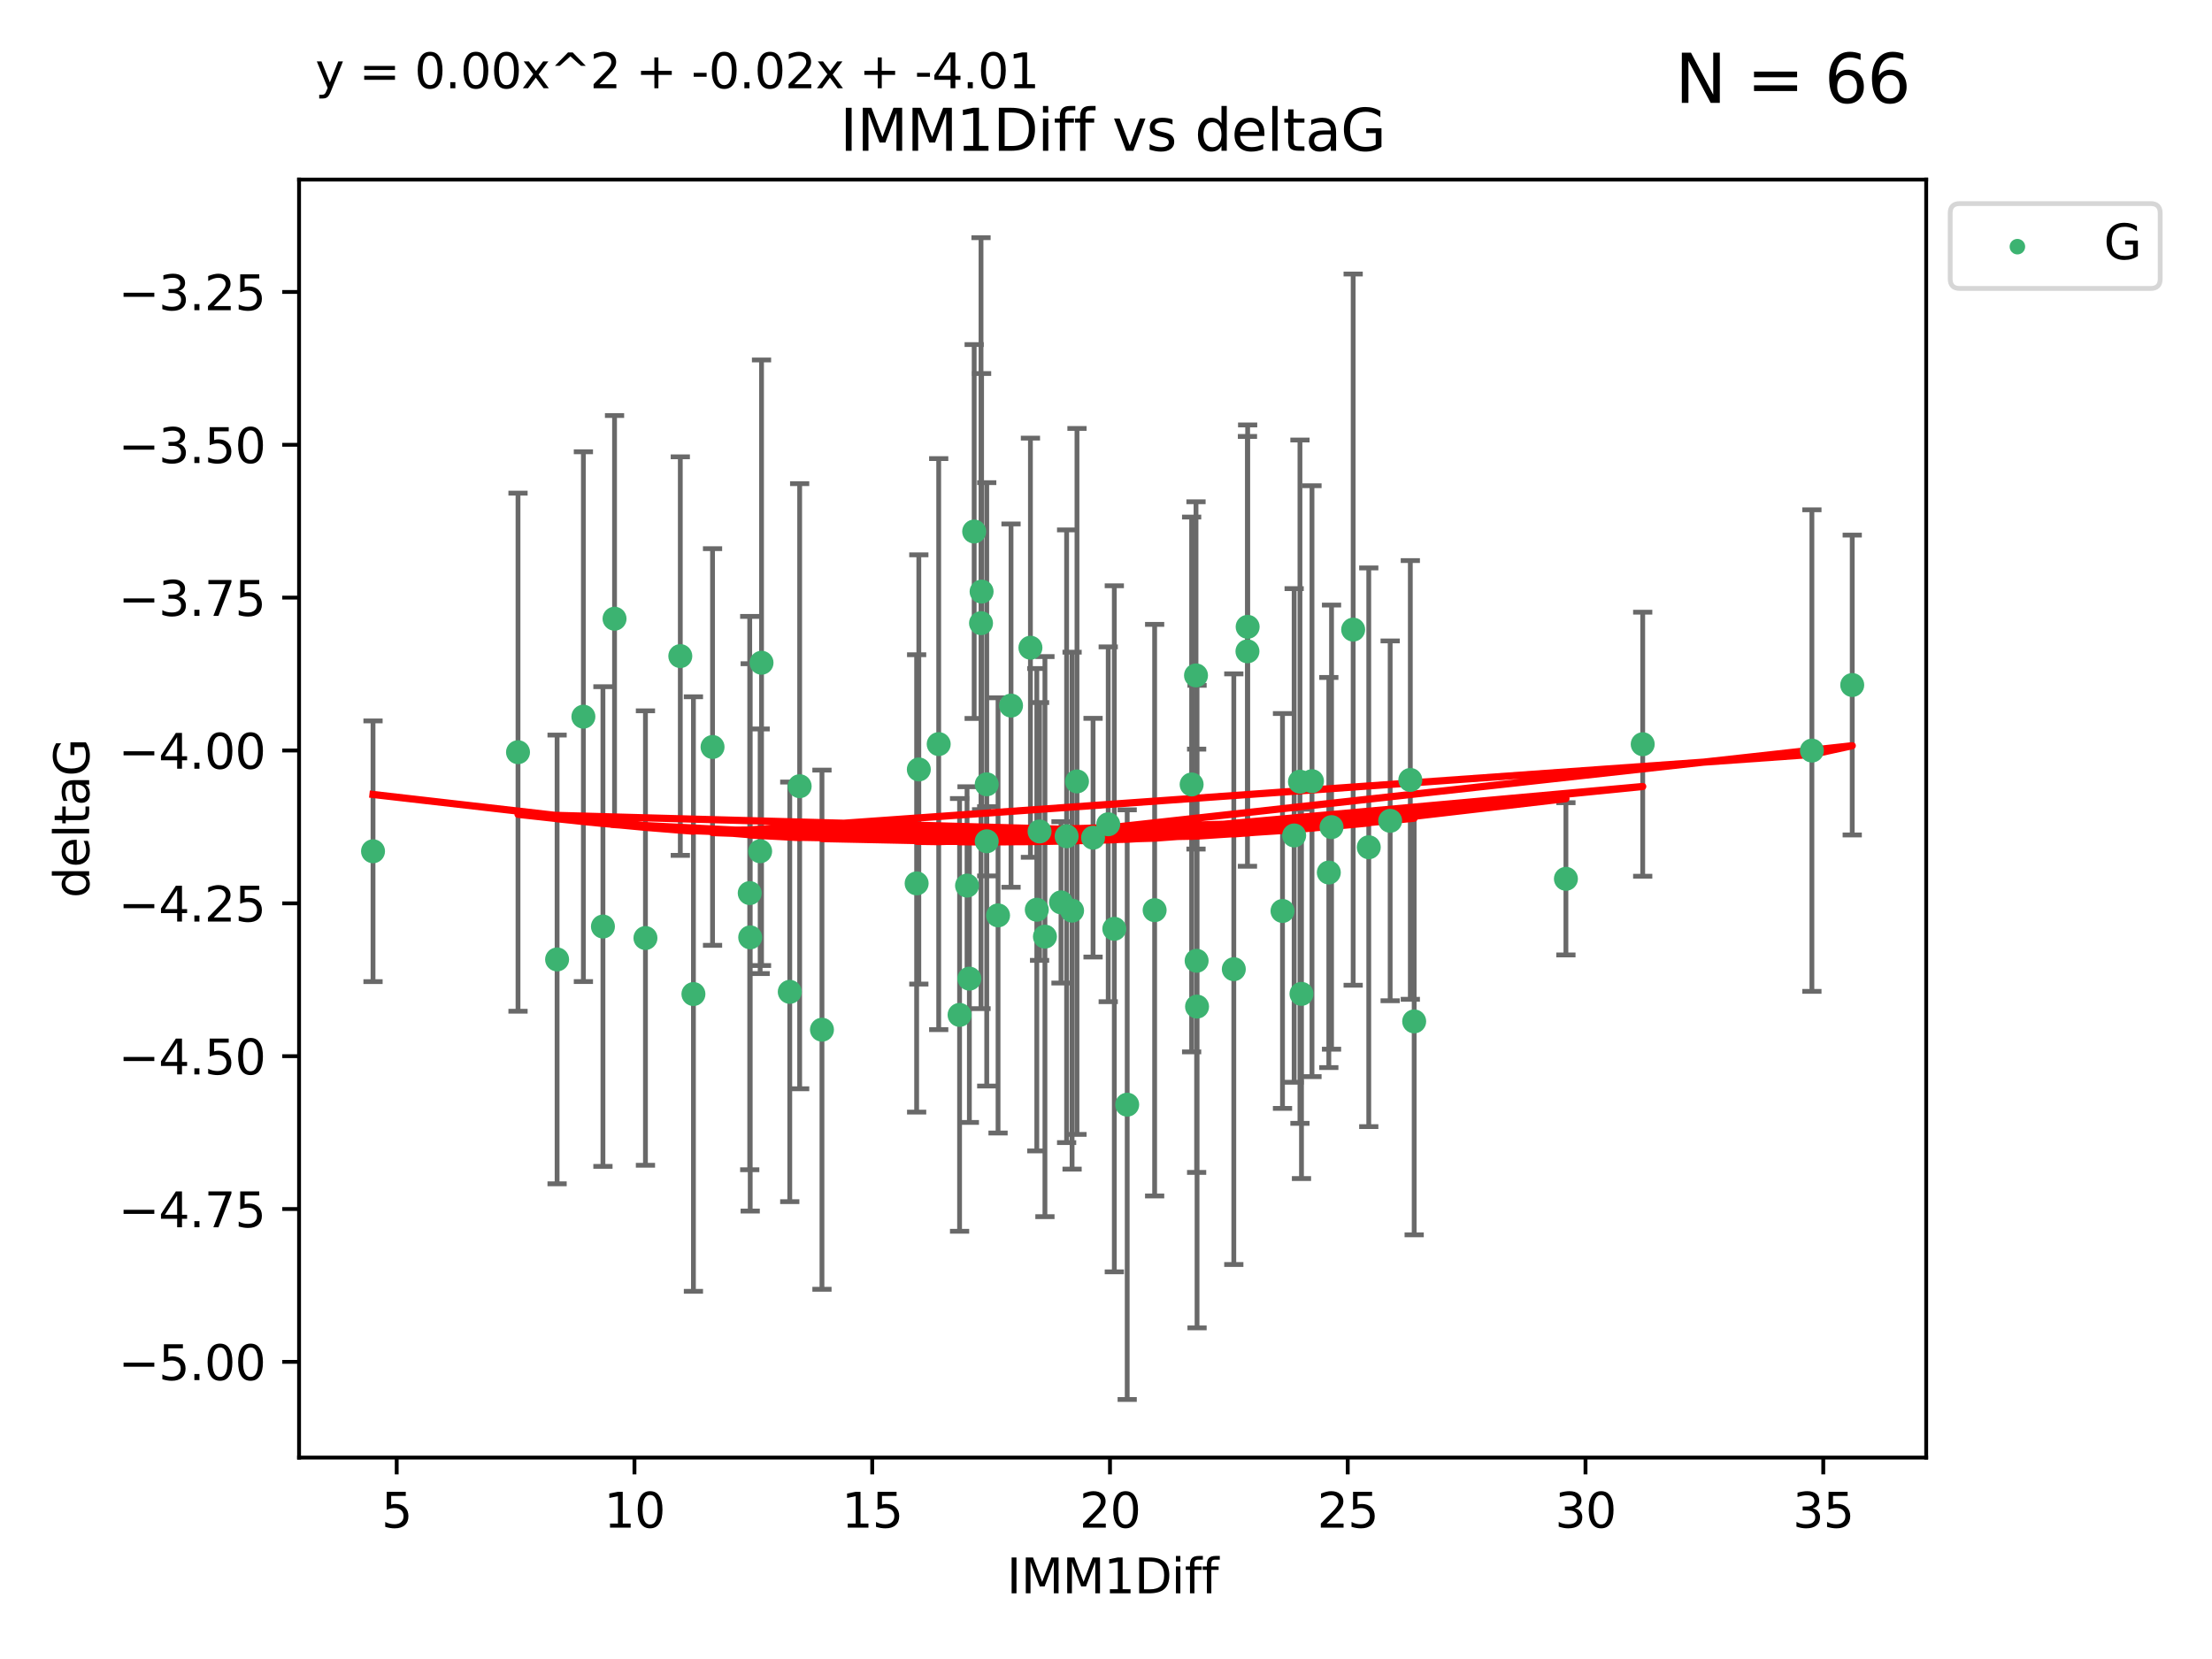 <?xml version="1.0" encoding="utf-8" standalone="no"?>
<!DOCTYPE svg PUBLIC "-//W3C//DTD SVG 1.1//EN"
  "http://www.w3.org/Graphics/SVG/1.1/DTD/svg11.dtd">
<svg xmlns:xlink="http://www.w3.org/1999/xlink" width="460.8pt" height="345.6pt" viewBox="0 0 460.8 345.6" xmlns="http://www.w3.org/2000/svg" version="1.1">
 <defs>
  <style type="text/css">*{stroke-linejoin: round; stroke-linecap: butt}</style>
 </defs>
 <g id="figure_1">
  <g id="patch_1">
   <path d="M 0 345.6 
L 460.8 345.6 
L 460.8 0 
L 0 0 
z
" style="fill: #ffffff"/>
  </g>
  <g id="axes_1">
   <g id="patch_2">
    <path d="M 62.3 303.64 
L 401.26 303.64 
L 401.26 37.411 
L 62.3 37.411 
z
" style="fill: #ffffff"/>
   </g>
   <g id="PathCollection_1">
    <defs>
     <path id="m38cc22820f" d="M 0 1.118 
C 0.297 1.118 0.581 1 0.791 0.791 
C 1 0.581 1.118 0.297 1.118 0 
C 1.118 -0.297 1 -0.581 0.791 -0.791 
C 0.581 -1 0.297 -1.118 0 -1.118 
C -0.297 -1.118 -0.581 -1 -0.791 -0.791 
C -1 -0.581 -1.118 -0.297 -1.118 0 
C -1.118 0.297 -1 0.581 -0.791 0.791 
C -0.581 1 -0.297 1.118 0 1.118 
z
" style="stroke: #3cb371"/>
    </defs>
    <g clip-path="url(#p4d678edee6)">
     <use xlink:href="#m38cc22820f" x="77.707" y="177.334" style="fill: #3cb371; stroke: #3cb371"/>
     <use xlink:href="#m38cc22820f" x="144.454" y="207.077" style="fill: #3cb371; stroke: #3cb371"/>
     <use xlink:href="#m38cc22820f" x="134.459" y="195.407" style="fill: #3cb371; stroke: #3cb371"/>
     <use xlink:href="#m38cc22820f" x="121.531" y="149.296" style="fill: #3cb371; stroke: #3cb371"/>
     <use xlink:href="#m38cc22820f" x="107.911" y="156.695" style="fill: #3cb371; stroke: #3cb371"/>
     <use xlink:href="#m38cc22820f" x="257.025" y="201.897" style="fill: #3cb371; stroke: #3cb371"/>
     <use xlink:href="#m38cc22820f" x="277.382" y="172.307" style="fill: #3cb371; stroke: #3cb371"/>
     <use xlink:href="#m38cc22820f" x="232.132" y="193.488" style="fill: #3cb371; stroke: #3cb371"/>
     <use xlink:href="#m38cc22820f" x="221.027" y="187.979" style="fill: #3cb371; stroke: #3cb371"/>
     <use xlink:href="#m38cc22820f" x="158.352" y="177.334" style="fill: #3cb371; stroke: #3cb371"/>
     <use xlink:href="#m38cc22820f" x="116.053" y="199.867" style="fill: #3cb371; stroke: #3cb371"/>
     <use xlink:href="#m38cc22820f" x="125.603" y="193.014" style="fill: #3cb371; stroke: #3cb371"/>
     <use xlink:href="#m38cc22820f" x="201.938" y="203.867" style="fill: #3cb371; stroke: #3cb371"/>
     <use xlink:href="#m38cc22820f" x="293.796" y="162.475" style="fill: #3cb371; stroke: #3cb371"/>
     <use xlink:href="#m38cc22820f" x="164.523" y="206.62" style="fill: #3cb371; stroke: #3cb371"/>
     <use xlink:href="#m38cc22820f" x="215.985" y="189.514" style="fill: #3cb371; stroke: #3cb371"/>
     <use xlink:href="#m38cc22820f" x="199.898" y="211.421" style="fill: #3cb371; stroke: #3cb371"/>
     <use xlink:href="#m38cc22820f" x="281.889" y="131.159" style="fill: #3cb371; stroke: #3cb371"/>
     <use xlink:href="#m38cc22820f" x="249.15" y="140.7" style="fill: #3cb371; stroke: #3cb371"/>
     <use xlink:href="#m38cc22820f" x="191.408" y="160.291" style="fill: #3cb371; stroke: #3cb371"/>
     <use xlink:href="#m38cc22820f" x="270.805" y="162.838" style="fill: #3cb371; stroke: #3cb371"/>
     <use xlink:href="#m38cc22820f" x="195.549" y="155.008" style="fill: #3cb371; stroke: #3cb371"/>
     <use xlink:href="#m38cc22820f" x="190.952" y="184.029" style="fill: #3cb371; stroke: #3cb371"/>
     <use xlink:href="#m38cc22820f" x="216.559" y="173.207" style="fill: #3cb371; stroke: #3cb371"/>
     <use xlink:href="#m38cc22820f" x="240.532" y="189.605" style="fill: #3cb371; stroke: #3cb371"/>
     <use xlink:href="#m38cc22820f" x="289.596" y="170.996" style="fill: #3cb371; stroke: #3cb371"/>
     <use xlink:href="#m38cc22820f" x="222.196" y="174.206" style="fill: #3cb371; stroke: #3cb371"/>
     <use xlink:href="#m38cc22820f" x="285.139" y="176.501" style="fill: #3cb371; stroke: #3cb371"/>
     <use xlink:href="#m38cc22820f" x="276.818" y="181.763" style="fill: #3cb371; stroke: #3cb371"/>
     <use xlink:href="#m38cc22820f" x="249.279" y="200.148" style="fill: #3cb371; stroke: #3cb371"/>
     <use xlink:href="#m38cc22820f" x="249.368" y="209.692" style="fill: #3cb371; stroke: #3cb371"/>
     <use xlink:href="#m38cc22820f" x="267.169" y="189.772" style="fill: #3cb371; stroke: #3cb371"/>
     <use xlink:href="#m38cc22820f" x="223.335" y="189.704" style="fill: #3cb371; stroke: #3cb371"/>
     <use xlink:href="#m38cc22820f" x="156.282" y="195.273" style="fill: #3cb371; stroke: #3cb371"/>
     <use xlink:href="#m38cc22820f" x="205.554" y="163.39" style="fill: #3cb371; stroke: #3cb371"/>
     <use xlink:href="#m38cc22820f" x="201.453" y="184.488" style="fill: #3cb371; stroke: #3cb371"/>
     <use xlink:href="#m38cc22820f" x="227.704" y="174.506" style="fill: #3cb371; stroke: #3cb371"/>
     <use xlink:href="#m38cc22820f" x="217.679" y="195.114" style="fill: #3cb371; stroke: #3cb371"/>
     <use xlink:href="#m38cc22820f" x="207.912" y="190.692" style="fill: #3cb371; stroke: #3cb371"/>
     <use xlink:href="#m38cc22820f" x="234.816" y="230.122" style="fill: #3cb371; stroke: #3cb371"/>
     <use xlink:href="#m38cc22820f" x="273.311" y="162.733" style="fill: #3cb371; stroke: #3cb371"/>
     <use xlink:href="#m38cc22820f" x="326.209" y="183.074" style="fill: #3cb371; stroke: #3cb371"/>
     <use xlink:href="#m38cc22820f" x="248.239" y="163.418" style="fill: #3cb371; stroke: #3cb371"/>
     <use xlink:href="#m38cc22820f" x="294.599" y="212.774" style="fill: #3cb371; stroke: #3cb371"/>
     <use xlink:href="#m38cc22820f" x="271.122" y="207.041" style="fill: #3cb371; stroke: #3cb371"/>
     <use xlink:href="#m38cc22820f" x="141.72" y="136.676" style="fill: #3cb371; stroke: #3cb371"/>
     <use xlink:href="#m38cc22820f" x="205.554" y="175.257" style="fill: #3cb371; stroke: #3cb371"/>
     <use xlink:href="#m38cc22820f" x="210.616" y="146.986" style="fill: #3cb371; stroke: #3cb371"/>
     <use xlink:href="#m38cc22820f" x="269.596" y="174.041" style="fill: #3cb371; stroke: #3cb371"/>
     <use xlink:href="#m38cc22820f" x="171.23" y="214.503" style="fill: #3cb371; stroke: #3cb371"/>
     <use xlink:href="#m38cc22820f" x="204.484" y="123.236" style="fill: #3cb371; stroke: #3cb371"/>
     <use xlink:href="#m38cc22820f" x="385.853" y="142.702" style="fill: #3cb371; stroke: #3cb371"/>
     <use xlink:href="#m38cc22820f" x="377.452" y="156.36" style="fill: #3cb371; stroke: #3cb371"/>
     <use xlink:href="#m38cc22820f" x="148.436" y="155.613" style="fill: #3cb371; stroke: #3cb371"/>
     <use xlink:href="#m38cc22820f" x="202.939" y="110.724" style="fill: #3cb371; stroke: #3cb371"/>
     <use xlink:href="#m38cc22820f" x="230.864" y="171.713" style="fill: #3cb371; stroke: #3cb371"/>
     <use xlink:href="#m38cc22820f" x="342.207" y="155.033" style="fill: #3cb371; stroke: #3cb371"/>
     <use xlink:href="#m38cc22820f" x="214.658" y="134.929" style="fill: #3cb371; stroke: #3cb371"/>
     <use xlink:href="#m38cc22820f" x="204.365" y="129.815" style="fill: #3cb371; stroke: #3cb371"/>
     <use xlink:href="#m38cc22820f" x="259.868" y="135.686" style="fill: #3cb371; stroke: #3cb371"/>
     <use xlink:href="#m38cc22820f" x="224.355" y="162.783" style="fill: #3cb371; stroke: #3cb371"/>
     <use xlink:href="#m38cc22820f" x="259.908" y="130.581" style="fill: #3cb371; stroke: #3cb371"/>
     <use xlink:href="#m38cc22820f" x="158.639" y="138.06" style="fill: #3cb371; stroke: #3cb371"/>
     <use xlink:href="#m38cc22820f" x="156.182" y="186.045" style="fill: #3cb371; stroke: #3cb371"/>
     <use xlink:href="#m38cc22820f" x="166.584" y="163.781" style="fill: #3cb371; stroke: #3cb371"/>
     <use xlink:href="#m38cc22820f" x="128.02" y="128.89" style="fill: #3cb371; stroke: #3cb371"/>
    </g>
   </g>
   <g id="matplotlib.axis_1">
    <g id="xtick_1">
     <g id="line2d_1">
      <defs>
       <path id="med105ae1e2" d="M 0 0 
L 0 3.5 
" style="stroke: #000000; stroke-width: 0.8"/>
      </defs>
      <g>
       <use xlink:href="#med105ae1e2" x="82.64" y="303.64" style="stroke: #000000; stroke-width: 0.8"/>
      </g>
     </g>
     <g id="text_1">
      <!-- 5 -->
      <g transform="translate(79.459 318.238)scale(0.1 -0.1)">
       <defs>
        <path id="DejaVuSans-35" d="M 691 4666 
L 3169 4666 
L 3169 4134 
L 1269 4134 
L 1269 2991 
Q 1406 3038 1543 3061 
Q 1681 3084 1819 3084 
Q 2600 3084 3056 2656 
Q 3513 2228 3513 1497 
Q 3513 744 3044 326 
Q 2575 -91 1722 -91 
Q 1428 -91 1123 -41 
Q 819 9 494 109 
L 494 744 
Q 775 591 1075 516 
Q 1375 441 1709 441 
Q 2250 441 2565 725 
Q 2881 1009 2881 1497 
Q 2881 1984 2565 2268 
Q 2250 2553 1709 2553 
Q 1456 2553 1204 2497 
Q 953 2441 691 2322 
L 691 4666 
z
" transform="scale(0.016)"/>
       </defs>
       <use xlink:href="#DejaVuSans-35"/>
      </g>
     </g>
    </g>
    <g id="xtick_2">
     <g id="line2d_2">
      <g>
       <use xlink:href="#med105ae1e2" x="132.17" y="303.64" style="stroke: #000000; stroke-width: 0.8"/>
      </g>
     </g>
     <g id="text_2">
      <!-- 10 -->
      <g transform="translate(125.808 318.238)scale(0.1 -0.1)">
       <defs>
        <path id="DejaVuSans-31" d="M 794 531 
L 1825 531 
L 1825 4091 
L 703 3866 
L 703 4441 
L 1819 4666 
L 2450 4666 
L 2450 531 
L 3481 531 
L 3481 0 
L 794 0 
L 794 531 
z
" transform="scale(0.016)"/>
        <path id="DejaVuSans-30" d="M 2034 4250 
Q 1547 4250 1301 3770 
Q 1056 3291 1056 2328 
Q 1056 1369 1301 889 
Q 1547 409 2034 409 
Q 2525 409 2770 889 
Q 3016 1369 3016 2328 
Q 3016 3291 2770 3770 
Q 2525 4250 2034 4250 
z
M 2034 4750 
Q 2819 4750 3233 4129 
Q 3647 3509 3647 2328 
Q 3647 1150 3233 529 
Q 2819 -91 2034 -91 
Q 1250 -91 836 529 
Q 422 1150 422 2328 
Q 422 3509 836 4129 
Q 1250 4750 2034 4750 
z
" transform="scale(0.016)"/>
       </defs>
       <use xlink:href="#DejaVuSans-31"/>
       <use xlink:href="#DejaVuSans-30" x="63.623"/>
      </g>
     </g>
    </g>
    <g id="xtick_3">
     <g id="line2d_3">
      <g>
       <use xlink:href="#med105ae1e2" x="181.7" y="303.64" style="stroke: #000000; stroke-width: 0.8"/>
      </g>
     </g>
     <g id="text_3">
      <!-- 15 -->
      <g transform="translate(175.338 318.238)scale(0.1 -0.1)">
       <use xlink:href="#DejaVuSans-31"/>
       <use xlink:href="#DejaVuSans-35" x="63.623"/>
      </g>
     </g>
    </g>
    <g id="xtick_4">
     <g id="line2d_4">
      <g>
       <use xlink:href="#med105ae1e2" x="231.23" y="303.64" style="stroke: #000000; stroke-width: 0.8"/>
      </g>
     </g>
     <g id="text_4">
      <!-- 20 -->
      <g transform="translate(224.868 318.238)scale(0.1 -0.1)">
       <defs>
        <path id="DejaVuSans-32" d="M 1228 531 
L 3431 531 
L 3431 0 
L 469 0 
L 469 531 
Q 828 903 1448 1529 
Q 2069 2156 2228 2338 
Q 2531 2678 2651 2914 
Q 2772 3150 2772 3378 
Q 2772 3750 2511 3984 
Q 2250 4219 1831 4219 
Q 1534 4219 1204 4116 
Q 875 4013 500 3803 
L 500 4441 
Q 881 4594 1212 4672 
Q 1544 4750 1819 4750 
Q 2544 4750 2975 4387 
Q 3406 4025 3406 3419 
Q 3406 3131 3298 2873 
Q 3191 2616 2906 2266 
Q 2828 2175 2409 1742 
Q 1991 1309 1228 531 
z
" transform="scale(0.016)"/>
       </defs>
       <use xlink:href="#DejaVuSans-32"/>
       <use xlink:href="#DejaVuSans-30" x="63.623"/>
      </g>
     </g>
    </g>
    <g id="xtick_5">
     <g id="line2d_5">
      <g>
       <use xlink:href="#med105ae1e2" x="280.76" y="303.64" style="stroke: #000000; stroke-width: 0.8"/>
      </g>
     </g>
     <g id="text_5">
      <!-- 25 -->
      <g transform="translate(274.398 318.238)scale(0.1 -0.1)">
       <use xlink:href="#DejaVuSans-32"/>
       <use xlink:href="#DejaVuSans-35" x="63.623"/>
      </g>
     </g>
    </g>
    <g id="xtick_6">
     <g id="line2d_6">
      <g>
       <use xlink:href="#med105ae1e2" x="330.29" y="303.64" style="stroke: #000000; stroke-width: 0.8"/>
      </g>
     </g>
     <g id="text_6">
      <!-- 30 -->
      <g transform="translate(323.928 318.238)scale(0.1 -0.1)">
       <defs>
        <path id="DejaVuSans-33" d="M 2597 2516 
Q 3050 2419 3304 2112 
Q 3559 1806 3559 1356 
Q 3559 666 3084 287 
Q 2609 -91 1734 -91 
Q 1441 -91 1130 -33 
Q 819 25 488 141 
L 488 750 
Q 750 597 1062 519 
Q 1375 441 1716 441 
Q 2309 441 2620 675 
Q 2931 909 2931 1356 
Q 2931 1769 2642 2001 
Q 2353 2234 1838 2234 
L 1294 2234 
L 1294 2753 
L 1863 2753 
Q 2328 2753 2575 2939 
Q 2822 3125 2822 3475 
Q 2822 3834 2567 4026 
Q 2313 4219 1838 4219 
Q 1578 4219 1281 4162 
Q 984 4106 628 3988 
L 628 4550 
Q 988 4650 1302 4700 
Q 1616 4750 1894 4750 
Q 2613 4750 3031 4423 
Q 3450 4097 3450 3541 
Q 3450 3153 3228 2886 
Q 3006 2619 2597 2516 
z
" transform="scale(0.016)"/>
       </defs>
       <use xlink:href="#DejaVuSans-33"/>
       <use xlink:href="#DejaVuSans-30" x="63.623"/>
      </g>
     </g>
    </g>
    <g id="xtick_7">
     <g id="line2d_7">
      <g>
       <use xlink:href="#med105ae1e2" x="379.82" y="303.64" style="stroke: #000000; stroke-width: 0.8"/>
      </g>
     </g>
     <g id="text_7">
      <!-- 35 -->
      <g transform="translate(373.457 318.238)scale(0.1 -0.1)">
       <use xlink:href="#DejaVuSans-33"/>
       <use xlink:href="#DejaVuSans-35" x="63.623"/>
      </g>
     </g>
    </g>
    <g id="text_8">
     <!-- IMM1Diff -->
     <g transform="translate(209.736 331.917)scale(0.1 -0.1)">
      <defs>
       <path id="DejaVuSans-49" d="M 628 4666 
L 1259 4666 
L 1259 0 
L 628 0 
L 628 4666 
z
" transform="scale(0.016)"/>
       <path id="DejaVuSans-4d" d="M 628 4666 
L 1569 4666 
L 2759 1491 
L 3956 4666 
L 4897 4666 
L 4897 0 
L 4281 0 
L 4281 4097 
L 3078 897 
L 2444 897 
L 1241 4097 
L 1241 0 
L 628 0 
L 628 4666 
z
" transform="scale(0.016)"/>
       <path id="DejaVuSans-44" d="M 1259 4147 
L 1259 519 
L 2022 519 
Q 2988 519 3436 956 
Q 3884 1394 3884 2338 
Q 3884 3275 3436 3711 
Q 2988 4147 2022 4147 
L 1259 4147 
z
M 628 4666 
L 1925 4666 
Q 3281 4666 3915 4102 
Q 4550 3538 4550 2338 
Q 4550 1131 3912 565 
Q 3275 0 1925 0 
L 628 0 
L 628 4666 
z
" transform="scale(0.016)"/>
       <path id="DejaVuSans-69" d="M 603 3500 
L 1178 3500 
L 1178 0 
L 603 0 
L 603 3500 
z
M 603 4863 
L 1178 4863 
L 1178 4134 
L 603 4134 
L 603 4863 
z
" transform="scale(0.016)"/>
       <path id="DejaVuSans-66" d="M 2375 4863 
L 2375 4384 
L 1825 4384 
Q 1516 4384 1395 4259 
Q 1275 4134 1275 3809 
L 1275 3500 
L 2222 3500 
L 2222 3053 
L 1275 3053 
L 1275 0 
L 697 0 
L 697 3053 
L 147 3053 
L 147 3500 
L 697 3500 
L 697 3744 
Q 697 4328 969 4595 
Q 1241 4863 1831 4863 
L 2375 4863 
z
" transform="scale(0.016)"/>
      </defs>
      <use xlink:href="#DejaVuSans-49"/>
      <use xlink:href="#DejaVuSans-4d" x="29.492"/>
      <use xlink:href="#DejaVuSans-4d" x="115.771"/>
      <use xlink:href="#DejaVuSans-31" x="202.051"/>
      <use xlink:href="#DejaVuSans-44" x="265.674"/>
      <use xlink:href="#DejaVuSans-69" x="342.676"/>
      <use xlink:href="#DejaVuSans-66" x="370.459"/>
      <use xlink:href="#DejaVuSans-66" x="405.664"/>
     </g>
    </g>
   </g>
   <g id="matplotlib.axis_2">
    <g id="ytick_1">
     <g id="line2d_8">
      <defs>
       <path id="mfe8c802f14" d="M 0 0 
L -3.5 0 
" style="stroke: #000000; stroke-width: 0.8"/>
      </defs>
      <g>
       <use xlink:href="#mfe8c802f14" x="62.3" y="283.7" style="stroke: #000000; stroke-width: 0.8"/>
      </g>
     </g>
     <g id="text_9">
      <!-- −5.00 -->
      <g transform="translate(24.655 287.499)scale(0.1 -0.1)">
       <defs>
        <path id="DejaVuSans-2212" d="M 678 2272 
L 4684 2272 
L 4684 1741 
L 678 1741 
L 678 2272 
z
" transform="scale(0.016)"/>
        <path id="DejaVuSans-2e" d="M 684 794 
L 1344 794 
L 1344 0 
L 684 0 
L 684 794 
z
" transform="scale(0.016)"/>
       </defs>
       <use xlink:href="#DejaVuSans-2212"/>
       <use xlink:href="#DejaVuSans-35" x="83.789"/>
       <use xlink:href="#DejaVuSans-2e" x="147.412"/>
       <use xlink:href="#DejaVuSans-30" x="179.199"/>
       <use xlink:href="#DejaVuSans-30" x="242.822"/>
      </g>
     </g>
    </g>
    <g id="ytick_2">
     <g id="line2d_9">
      <g>
       <use xlink:href="#mfe8c802f14" x="62.3" y="251.86" style="stroke: #000000; stroke-width: 0.8"/>
      </g>
     </g>
     <g id="text_10">
      <!-- −4.75 -->
      <g transform="translate(24.655 255.659)scale(0.1 -0.1)">
       <defs>
        <path id="DejaVuSans-34" d="M 2419 4116 
L 825 1625 
L 2419 1625 
L 2419 4116 
z
M 2253 4666 
L 3047 4666 
L 3047 1625 
L 3713 1625 
L 3713 1100 
L 3047 1100 
L 3047 0 
L 2419 0 
L 2419 1100 
L 313 1100 
L 313 1709 
L 2253 4666 
z
" transform="scale(0.016)"/>
        <path id="DejaVuSans-37" d="M 525 4666 
L 3525 4666 
L 3525 4397 
L 1831 0 
L 1172 0 
L 2766 4134 
L 525 4134 
L 525 4666 
z
" transform="scale(0.016)"/>
       </defs>
       <use xlink:href="#DejaVuSans-2212"/>
       <use xlink:href="#DejaVuSans-34" x="83.789"/>
       <use xlink:href="#DejaVuSans-2e" x="147.412"/>
       <use xlink:href="#DejaVuSans-37" x="179.199"/>
       <use xlink:href="#DejaVuSans-35" x="242.822"/>
      </g>
     </g>
    </g>
    <g id="ytick_3">
     <g id="line2d_10">
      <g>
       <use xlink:href="#mfe8c802f14" x="62.3" y="220.02" style="stroke: #000000; stroke-width: 0.8"/>
      </g>
     </g>
     <g id="text_11">
      <!-- −4.50 -->
      <g transform="translate(24.655 223.819)scale(0.1 -0.1)">
       <use xlink:href="#DejaVuSans-2212"/>
       <use xlink:href="#DejaVuSans-34" x="83.789"/>
       <use xlink:href="#DejaVuSans-2e" x="147.412"/>
       <use xlink:href="#DejaVuSans-35" x="179.199"/>
       <use xlink:href="#DejaVuSans-30" x="242.822"/>
      </g>
     </g>
    </g>
    <g id="ytick_4">
     <g id="line2d_11">
      <g>
       <use xlink:href="#mfe8c802f14" x="62.3" y="188.18" style="stroke: #000000; stroke-width: 0.8"/>
      </g>
     </g>
     <g id="text_12">
      <!-- −4.25 -->
      <g transform="translate(24.655 191.979)scale(0.1 -0.1)">
       <use xlink:href="#DejaVuSans-2212"/>
       <use xlink:href="#DejaVuSans-34" x="83.789"/>
       <use xlink:href="#DejaVuSans-2e" x="147.412"/>
       <use xlink:href="#DejaVuSans-32" x="179.199"/>
       <use xlink:href="#DejaVuSans-35" x="242.822"/>
      </g>
     </g>
    </g>
    <g id="ytick_5">
     <g id="line2d_12">
      <g>
       <use xlink:href="#mfe8c802f14" x="62.3" y="156.339" style="stroke: #000000; stroke-width: 0.8"/>
      </g>
     </g>
     <g id="text_13">
      <!-- −4.00 -->
      <g transform="translate(24.655 160.139)scale(0.1 -0.1)">
       <use xlink:href="#DejaVuSans-2212"/>
       <use xlink:href="#DejaVuSans-34" x="83.789"/>
       <use xlink:href="#DejaVuSans-2e" x="147.412"/>
       <use xlink:href="#DejaVuSans-30" x="179.199"/>
       <use xlink:href="#DejaVuSans-30" x="242.822"/>
      </g>
     </g>
    </g>
    <g id="ytick_6">
     <g id="line2d_13">
      <g>
       <use xlink:href="#mfe8c802f14" x="62.3" y="124.499" style="stroke: #000000; stroke-width: 0.8"/>
      </g>
     </g>
     <g id="text_14">
      <!-- −3.75 -->
      <g transform="translate(24.655 128.299)scale(0.1 -0.1)">
       <use xlink:href="#DejaVuSans-2212"/>
       <use xlink:href="#DejaVuSans-33" x="83.789"/>
       <use xlink:href="#DejaVuSans-2e" x="147.412"/>
       <use xlink:href="#DejaVuSans-37" x="179.199"/>
       <use xlink:href="#DejaVuSans-35" x="242.822"/>
      </g>
     </g>
    </g>
    <g id="ytick_7">
     <g id="line2d_14">
      <g>
       <use xlink:href="#mfe8c802f14" x="62.3" y="92.659" style="stroke: #000000; stroke-width: 0.8"/>
      </g>
     </g>
     <g id="text_15">
      <!-- −3.50 -->
      <g transform="translate(24.655 96.458)scale(0.1 -0.1)">
       <use xlink:href="#DejaVuSans-2212"/>
       <use xlink:href="#DejaVuSans-33" x="83.789"/>
       <use xlink:href="#DejaVuSans-2e" x="147.412"/>
       <use xlink:href="#DejaVuSans-35" x="179.199"/>
       <use xlink:href="#DejaVuSans-30" x="242.822"/>
      </g>
     </g>
    </g>
    <g id="ytick_8">
     <g id="line2d_15">
      <g>
       <use xlink:href="#mfe8c802f14" x="62.3" y="60.819" style="stroke: #000000; stroke-width: 0.8"/>
      </g>
     </g>
     <g id="text_16">
      <!-- −3.25 -->
      <g transform="translate(24.655 64.618)scale(0.1 -0.1)">
       <use xlink:href="#DejaVuSans-2212"/>
       <use xlink:href="#DejaVuSans-33" x="83.789"/>
       <use xlink:href="#DejaVuSans-2e" x="147.412"/>
       <use xlink:href="#DejaVuSans-32" x="179.199"/>
       <use xlink:href="#DejaVuSans-35" x="242.822"/>
      </g>
     </g>
    </g>
    <g id="text_17">
     <!-- deltaG -->
     <g transform="translate(18.575 187.064)rotate(-90)scale(0.1 -0.1)">
      <defs>
       <path id="DejaVuSans-64" d="M 2906 2969 
L 2906 4863 
L 3481 4863 
L 3481 0 
L 2906 0 
L 2906 525 
Q 2725 213 2448 61 
Q 2172 -91 1784 -91 
Q 1150 -91 751 415 
Q 353 922 353 1747 
Q 353 2572 751 3078 
Q 1150 3584 1784 3584 
Q 2172 3584 2448 3432 
Q 2725 3281 2906 2969 
z
M 947 1747 
Q 947 1113 1208 752 
Q 1469 391 1925 391 
Q 2381 391 2643 752 
Q 2906 1113 2906 1747 
Q 2906 2381 2643 2742 
Q 2381 3103 1925 3103 
Q 1469 3103 1208 2742 
Q 947 2381 947 1747 
z
" transform="scale(0.016)"/>
       <path id="DejaVuSans-65" d="M 3597 1894 
L 3597 1613 
L 953 1613 
Q 991 1019 1311 708 
Q 1631 397 2203 397 
Q 2534 397 2845 478 
Q 3156 559 3463 722 
L 3463 178 
Q 3153 47 2828 -22 
Q 2503 -91 2169 -91 
Q 1331 -91 842 396 
Q 353 884 353 1716 
Q 353 2575 817 3079 
Q 1281 3584 2069 3584 
Q 2775 3584 3186 3129 
Q 3597 2675 3597 1894 
z
M 3022 2063 
Q 3016 2534 2758 2815 
Q 2500 3097 2075 3097 
Q 1594 3097 1305 2825 
Q 1016 2553 972 2059 
L 3022 2063 
z
" transform="scale(0.016)"/>
       <path id="DejaVuSans-6c" d="M 603 4863 
L 1178 4863 
L 1178 0 
L 603 0 
L 603 4863 
z
" transform="scale(0.016)"/>
       <path id="DejaVuSans-74" d="M 1172 4494 
L 1172 3500 
L 2356 3500 
L 2356 3053 
L 1172 3053 
L 1172 1153 
Q 1172 725 1289 603 
Q 1406 481 1766 481 
L 2356 481 
L 2356 0 
L 1766 0 
Q 1100 0 847 248 
Q 594 497 594 1153 
L 594 3053 
L 172 3053 
L 172 3500 
L 594 3500 
L 594 4494 
L 1172 4494 
z
" transform="scale(0.016)"/>
       <path id="DejaVuSans-61" d="M 2194 1759 
Q 1497 1759 1228 1600 
Q 959 1441 959 1056 
Q 959 750 1161 570 
Q 1363 391 1709 391 
Q 2188 391 2477 730 
Q 2766 1069 2766 1631 
L 2766 1759 
L 2194 1759 
z
M 3341 1997 
L 3341 0 
L 2766 0 
L 2766 531 
Q 2569 213 2275 61 
Q 1981 -91 1556 -91 
Q 1019 -91 701 211 
Q 384 513 384 1019 
Q 384 1609 779 1909 
Q 1175 2209 1959 2209 
L 2766 2209 
L 2766 2266 
Q 2766 2663 2505 2880 
Q 2244 3097 1772 3097 
Q 1472 3097 1187 3025 
Q 903 2953 641 2809 
L 641 3341 
Q 956 3463 1253 3523 
Q 1550 3584 1831 3584 
Q 2591 3584 2966 3190 
Q 3341 2797 3341 1997 
z
" transform="scale(0.016)"/>
       <path id="DejaVuSans-47" d="M 3809 666 
L 3809 1919 
L 2778 1919 
L 2778 2438 
L 4434 2438 
L 4434 434 
Q 4069 175 3628 42 
Q 3188 -91 2688 -91 
Q 1594 -91 976 548 
Q 359 1188 359 2328 
Q 359 3472 976 4111 
Q 1594 4750 2688 4750 
Q 3144 4750 3555 4637 
Q 3966 4525 4313 4306 
L 4313 3634 
Q 3963 3931 3569 4081 
Q 3175 4231 2741 4231 
Q 1884 4231 1454 3753 
Q 1025 3275 1025 2328 
Q 1025 1384 1454 906 
Q 1884 428 2741 428 
Q 3075 428 3337 486 
Q 3600 544 3809 666 
z
" transform="scale(0.016)"/>
      </defs>
      <use xlink:href="#DejaVuSans-64"/>
      <use xlink:href="#DejaVuSans-65" x="63.477"/>
      <use xlink:href="#DejaVuSans-6c" x="125"/>
      <use xlink:href="#DejaVuSans-74" x="152.783"/>
      <use xlink:href="#DejaVuSans-61" x="191.992"/>
      <use xlink:href="#DejaVuSans-47" x="253.271"/>
     </g>
    </g>
   </g>
   <g id="LineCollection_1">
    <path d="M 77.707 204.489 
L 77.707 150.179 
" clip-path="url(#p4d678edee6)" style="fill: none; stroke: #696969"/>
    <path d="M 144.454 269.002 
L 144.454 145.153 
" clip-path="url(#p4d678edee6)" style="fill: none; stroke: #696969"/>
    <path d="M 134.459 242.741 
L 134.459 148.074 
" clip-path="url(#p4d678edee6)" style="fill: none; stroke: #696969"/>
    <path d="M 121.531 204.48 
L 121.531 94.112 
" clip-path="url(#p4d678edee6)" style="fill: none; stroke: #696969"/>
    <path d="M 107.911 210.662 
L 107.911 102.728 
" clip-path="url(#p4d678edee6)" style="fill: none; stroke: #696969"/>
    <path d="M 257.025 263.419 
L 257.025 140.376 
" clip-path="url(#p4d678edee6)" style="fill: none; stroke: #696969"/>
    <path d="M 277.382 218.566 
L 277.382 126.048 
" clip-path="url(#p4d678edee6)" style="fill: none; stroke: #696969"/>
    <path d="M 232.132 264.951 
L 232.132 122.024 
" clip-path="url(#p4d678edee6)" style="fill: none; stroke: #696969"/>
    <path d="M 221.027 204.788 
L 221.027 171.17 
" clip-path="url(#p4d678edee6)" style="fill: none; stroke: #696969"/>
    <path d="M 158.352 202.815 
L 158.352 151.854 
" clip-path="url(#p4d678edee6)" style="fill: none; stroke: #696969"/>
    <path d="M 116.053 246.609 
L 116.053 153.125 
" clip-path="url(#p4d678edee6)" style="fill: none; stroke: #696969"/>
    <path d="M 125.603 242.977 
L 125.603 143.051 
" clip-path="url(#p4d678edee6)" style="fill: none; stroke: #696969"/>
    <path d="M 201.938 233.824 
L 201.938 173.91 
" clip-path="url(#p4d678edee6)" style="fill: none; stroke: #696969"/>
    <path d="M 293.796 208.17 
L 293.796 116.779 
" clip-path="url(#p4d678edee6)" style="fill: none; stroke: #696969"/>
    <path d="M 164.523 250.326 
L 164.523 162.914 
" clip-path="url(#p4d678edee6)" style="fill: none; stroke: #696969"/>
    <path d="M 215.985 239.76 
L 215.985 139.267 
" clip-path="url(#p4d678edee6)" style="fill: none; stroke: #696969"/>
    <path d="M 199.898 256.493 
L 199.898 166.349 
" clip-path="url(#p4d678edee6)" style="fill: none; stroke: #696969"/>
    <path d="M 281.889 205.237 
L 281.889 57.08 
" clip-path="url(#p4d678edee6)" style="fill: none; stroke: #696969"/>
    <path d="M 249.15 176.873 
L 249.15 104.527 
" clip-path="url(#p4d678edee6)" style="fill: none; stroke: #696969"/>
    <path d="M 191.408 204.999 
L 191.408 115.582 
" clip-path="url(#p4d678edee6)" style="fill: none; stroke: #696969"/>
    <path d="M 270.805 234.014 
L 270.805 91.661 
" clip-path="url(#p4d678edee6)" style="fill: none; stroke: #696969"/>
    <path d="M 195.549 214.486 
L 195.549 95.53 
" clip-path="url(#p4d678edee6)" style="fill: none; stroke: #696969"/>
    <path d="M 190.952 231.672 
L 190.952 136.387 
" clip-path="url(#p4d678edee6)" style="fill: none; stroke: #696969"/>
    <path d="M 216.559 200.063 
L 216.559 146.352 
" clip-path="url(#p4d678edee6)" style="fill: none; stroke: #696969"/>
    <path d="M 240.532 249.141 
L 240.532 130.07 
" clip-path="url(#p4d678edee6)" style="fill: none; stroke: #696969"/>
    <path d="M 289.596 208.473 
L 289.596 133.518 
" clip-path="url(#p4d678edee6)" style="fill: none; stroke: #696969"/>
    <path d="M 222.196 238.022 
L 222.196 110.389 
" clip-path="url(#p4d678edee6)" style="fill: none; stroke: #696969"/>
    <path d="M 285.139 234.695 
L 285.139 118.308 
" clip-path="url(#p4d678edee6)" style="fill: none; stroke: #696969"/>
    <path d="M 276.818 222.398 
L 276.818 141.128 
" clip-path="url(#p4d678edee6)" style="fill: none; stroke: #696969"/>
    <path d="M 249.279 244.237 
L 249.279 156.059 
" clip-path="url(#p4d678edee6)" style="fill: none; stroke: #696969"/>
    <path d="M 249.368 276.619 
L 249.368 142.765 
" clip-path="url(#p4d678edee6)" style="fill: none; stroke: #696969"/>
    <path d="M 267.169 230.901 
L 267.169 148.642 
" clip-path="url(#p4d678edee6)" style="fill: none; stroke: #696969"/>
    <path d="M 223.335 243.55 
L 223.335 135.858 
" clip-path="url(#p4d678edee6)" style="fill: none; stroke: #696969"/>
    <path d="M 156.282 252.284 
L 156.282 138.263 
" clip-path="url(#p4d678edee6)" style="fill: none; stroke: #696969"/>
    <path d="M 205.554 226.237 
L 205.554 100.543 
" clip-path="url(#p4d678edee6)" style="fill: none; stroke: #696969"/>
    <path d="M 201.453 205.082 
L 201.453 163.894 
" clip-path="url(#p4d678edee6)" style="fill: none; stroke: #696969"/>
    <path d="M 227.704 199.368 
L 227.704 149.645 
" clip-path="url(#p4d678edee6)" style="fill: none; stroke: #696969"/>
    <path d="M 217.679 253.451 
L 217.679 136.776 
" clip-path="url(#p4d678edee6)" style="fill: none; stroke: #696969"/>
    <path d="M 207.912 236.026 
L 207.912 145.358 
" clip-path="url(#p4d678edee6)" style="fill: none; stroke: #696969"/>
    <path d="M 234.816 291.539 
L 234.816 168.704 
" clip-path="url(#p4d678edee6)" style="fill: none; stroke: #696969"/>
    <path d="M 273.311 224.28 
L 273.311 101.185 
" clip-path="url(#p4d678edee6)" style="fill: none; stroke: #696969"/>
    <path d="M 326.209 198.932 
L 326.209 167.216 
" clip-path="url(#p4d678edee6)" style="fill: none; stroke: #696969"/>
    <path d="M 248.239 219.129 
L 248.239 107.708 
" clip-path="url(#p4d678edee6)" style="fill: none; stroke: #696969"/>
    <path d="M 294.599 257.239 
L 294.599 168.309 
" clip-path="url(#p4d678edee6)" style="fill: none; stroke: #696969"/>
    <path d="M 271.122 245.516 
L 271.122 168.567 
" clip-path="url(#p4d678edee6)" style="fill: none; stroke: #696969"/>
    <path d="M 141.72 178.189 
L 141.72 95.164 
" clip-path="url(#p4d678edee6)" style="fill: none; stroke: #696969"/>
    <path d="M 205.554 182.47 
L 205.554 168.044 
" clip-path="url(#p4d678edee6)" style="fill: none; stroke: #696969"/>
    <path d="M 210.616 184.828 
L 210.616 109.145 
" clip-path="url(#p4d678edee6)" style="fill: none; stroke: #696969"/>
    <path d="M 269.596 225.457 
L 269.596 122.624 
" clip-path="url(#p4d678edee6)" style="fill: none; stroke: #696969"/>
    <path d="M 171.23 268.58 
L 171.23 160.427 
" clip-path="url(#p4d678edee6)" style="fill: none; stroke: #696969"/>
    <path d="M 204.484 168.657 
L 204.484 77.815 
" clip-path="url(#p4d678edee6)" style="fill: none; stroke: #696969"/>
    <path d="M 385.853 173.936 
L 385.853 111.469 
" clip-path="url(#p4d678edee6)" style="fill: none; stroke: #696969"/>
    <path d="M 377.452 206.521 
L 377.452 106.198 
" clip-path="url(#p4d678edee6)" style="fill: none; stroke: #696969"/>
    <path d="M 148.436 196.928 
L 148.436 114.299 
" clip-path="url(#p4d678edee6)" style="fill: none; stroke: #696969"/>
    <path d="M 202.939 149.667 
L 202.939 71.782 
" clip-path="url(#p4d678edee6)" style="fill: none; stroke: #696969"/>
    <path d="M 230.864 208.671 
L 230.864 134.755 
" clip-path="url(#p4d678edee6)" style="fill: none; stroke: #696969"/>
    <path d="M 342.207 182.533 
L 342.207 127.534 
" clip-path="url(#p4d678edee6)" style="fill: none; stroke: #696969"/>
    <path d="M 214.658 178.591 
L 214.658 91.266 
" clip-path="url(#p4d678edee6)" style="fill: none; stroke: #696969"/>
    <path d="M 204.365 210.117 
L 204.365 49.513 
" clip-path="url(#p4d678edee6)" style="fill: none; stroke: #696969"/>
    <path d="M 259.868 180.454 
L 259.868 90.919 
" clip-path="url(#p4d678edee6)" style="fill: none; stroke: #696969"/>
    <path d="M 224.355 236.313 
L 224.355 89.253 
" clip-path="url(#p4d678edee6)" style="fill: none; stroke: #696969"/>
    <path d="M 259.908 172.639 
L 259.908 88.523 
" clip-path="url(#p4d678edee6)" style="fill: none; stroke: #696969"/>
    <path d="M 158.639 201.132 
L 158.639 74.989 
" clip-path="url(#p4d678edee6)" style="fill: none; stroke: #696969"/>
    <path d="M 156.182 243.679 
L 156.182 128.41 
" clip-path="url(#p4d678edee6)" style="fill: none; stroke: #696969"/>
    <path d="M 166.584 226.81 
L 166.584 100.753 
" clip-path="url(#p4d678edee6)" style="fill: none; stroke: #696969"/>
    <path d="M 128.02 171.214 
L 128.02 86.565 
" clip-path="url(#p4d678edee6)" style="fill: none; stroke: #696969"/>
   </g>
   <g id="line2d_16">
    <defs>
     <path id="m69854c7ef1" d="M 2 0 
L -2 -0 
" style="stroke: #696969"/>
    </defs>
    <g clip-path="url(#p4d678edee6)">
     <use xlink:href="#m69854c7ef1" x="77.707" y="204.489" style="fill: #696969; stroke: #696969"/>
     <use xlink:href="#m69854c7ef1" x="144.454" y="269.002" style="fill: #696969; stroke: #696969"/>
     <use xlink:href="#m69854c7ef1" x="134.459" y="242.741" style="fill: #696969; stroke: #696969"/>
     <use xlink:href="#m69854c7ef1" x="121.531" y="204.48" style="fill: #696969; stroke: #696969"/>
     <use xlink:href="#m69854c7ef1" x="107.911" y="210.662" style="fill: #696969; stroke: #696969"/>
     <use xlink:href="#m69854c7ef1" x="257.025" y="263.419" style="fill: #696969; stroke: #696969"/>
     <use xlink:href="#m69854c7ef1" x="277.382" y="218.566" style="fill: #696969; stroke: #696969"/>
     <use xlink:href="#m69854c7ef1" x="232.132" y="264.951" style="fill: #696969; stroke: #696969"/>
     <use xlink:href="#m69854c7ef1" x="221.027" y="204.788" style="fill: #696969; stroke: #696969"/>
     <use xlink:href="#m69854c7ef1" x="158.352" y="202.815" style="fill: #696969; stroke: #696969"/>
     <use xlink:href="#m69854c7ef1" x="116.053" y="246.609" style="fill: #696969; stroke: #696969"/>
     <use xlink:href="#m69854c7ef1" x="125.603" y="242.977" style="fill: #696969; stroke: #696969"/>
     <use xlink:href="#m69854c7ef1" x="201.938" y="233.824" style="fill: #696969; stroke: #696969"/>
     <use xlink:href="#m69854c7ef1" x="293.796" y="208.17" style="fill: #696969; stroke: #696969"/>
     <use xlink:href="#m69854c7ef1" x="164.523" y="250.326" style="fill: #696969; stroke: #696969"/>
     <use xlink:href="#m69854c7ef1" x="215.985" y="239.76" style="fill: #696969; stroke: #696969"/>
     <use xlink:href="#m69854c7ef1" x="199.898" y="256.493" style="fill: #696969; stroke: #696969"/>
     <use xlink:href="#m69854c7ef1" x="281.889" y="205.237" style="fill: #696969; stroke: #696969"/>
     <use xlink:href="#m69854c7ef1" x="249.15" y="176.873" style="fill: #696969; stroke: #696969"/>
     <use xlink:href="#m69854c7ef1" x="191.408" y="204.999" style="fill: #696969; stroke: #696969"/>
     <use xlink:href="#m69854c7ef1" x="270.805" y="234.014" style="fill: #696969; stroke: #696969"/>
     <use xlink:href="#m69854c7ef1" x="195.549" y="214.486" style="fill: #696969; stroke: #696969"/>
     <use xlink:href="#m69854c7ef1" x="190.952" y="231.672" style="fill: #696969; stroke: #696969"/>
     <use xlink:href="#m69854c7ef1" x="216.559" y="200.063" style="fill: #696969; stroke: #696969"/>
     <use xlink:href="#m69854c7ef1" x="240.532" y="249.141" style="fill: #696969; stroke: #696969"/>
     <use xlink:href="#m69854c7ef1" x="289.596" y="208.473" style="fill: #696969; stroke: #696969"/>
     <use xlink:href="#m69854c7ef1" x="222.196" y="238.022" style="fill: #696969; stroke: #696969"/>
     <use xlink:href="#m69854c7ef1" x="285.139" y="234.695" style="fill: #696969; stroke: #696969"/>
     <use xlink:href="#m69854c7ef1" x="276.818" y="222.398" style="fill: #696969; stroke: #696969"/>
     <use xlink:href="#m69854c7ef1" x="249.279" y="244.237" style="fill: #696969; stroke: #696969"/>
     <use xlink:href="#m69854c7ef1" x="249.368" y="276.619" style="fill: #696969; stroke: #696969"/>
     <use xlink:href="#m69854c7ef1" x="267.169" y="230.901" style="fill: #696969; stroke: #696969"/>
     <use xlink:href="#m69854c7ef1" x="223.335" y="243.55" style="fill: #696969; stroke: #696969"/>
     <use xlink:href="#m69854c7ef1" x="156.282" y="252.284" style="fill: #696969; stroke: #696969"/>
     <use xlink:href="#m69854c7ef1" x="205.554" y="226.237" style="fill: #696969; stroke: #696969"/>
     <use xlink:href="#m69854c7ef1" x="201.453" y="205.082" style="fill: #696969; stroke: #696969"/>
     <use xlink:href="#m69854c7ef1" x="227.704" y="199.368" style="fill: #696969; stroke: #696969"/>
     <use xlink:href="#m69854c7ef1" x="217.679" y="253.451" style="fill: #696969; stroke: #696969"/>
     <use xlink:href="#m69854c7ef1" x="207.912" y="236.026" style="fill: #696969; stroke: #696969"/>
     <use xlink:href="#m69854c7ef1" x="234.816" y="291.539" style="fill: #696969; stroke: #696969"/>
     <use xlink:href="#m69854c7ef1" x="273.311" y="224.28" style="fill: #696969; stroke: #696969"/>
     <use xlink:href="#m69854c7ef1" x="326.209" y="198.932" style="fill: #696969; stroke: #696969"/>
     <use xlink:href="#m69854c7ef1" x="248.239" y="219.129" style="fill: #696969; stroke: #696969"/>
     <use xlink:href="#m69854c7ef1" x="294.599" y="257.239" style="fill: #696969; stroke: #696969"/>
     <use xlink:href="#m69854c7ef1" x="271.122" y="245.516" style="fill: #696969; stroke: #696969"/>
     <use xlink:href="#m69854c7ef1" x="141.72" y="178.189" style="fill: #696969; stroke: #696969"/>
     <use xlink:href="#m69854c7ef1" x="205.554" y="182.47" style="fill: #696969; stroke: #696969"/>
     <use xlink:href="#m69854c7ef1" x="210.616" y="184.828" style="fill: #696969; stroke: #696969"/>
     <use xlink:href="#m69854c7ef1" x="269.596" y="225.457" style="fill: #696969; stroke: #696969"/>
     <use xlink:href="#m69854c7ef1" x="171.23" y="268.58" style="fill: #696969; stroke: #696969"/>
     <use xlink:href="#m69854c7ef1" x="204.484" y="168.657" style="fill: #696969; stroke: #696969"/>
     <use xlink:href="#m69854c7ef1" x="385.853" y="173.936" style="fill: #696969; stroke: #696969"/>
     <use xlink:href="#m69854c7ef1" x="377.452" y="206.521" style="fill: #696969; stroke: #696969"/>
     <use xlink:href="#m69854c7ef1" x="148.436" y="196.928" style="fill: #696969; stroke: #696969"/>
     <use xlink:href="#m69854c7ef1" x="202.939" y="149.667" style="fill: #696969; stroke: #696969"/>
     <use xlink:href="#m69854c7ef1" x="230.864" y="208.671" style="fill: #696969; stroke: #696969"/>
     <use xlink:href="#m69854c7ef1" x="342.207" y="182.533" style="fill: #696969; stroke: #696969"/>
     <use xlink:href="#m69854c7ef1" x="214.658" y="178.591" style="fill: #696969; stroke: #696969"/>
     <use xlink:href="#m69854c7ef1" x="204.365" y="210.117" style="fill: #696969; stroke: #696969"/>
     <use xlink:href="#m69854c7ef1" x="259.868" y="180.454" style="fill: #696969; stroke: #696969"/>
     <use xlink:href="#m69854c7ef1" x="224.355" y="236.313" style="fill: #696969; stroke: #696969"/>
     <use xlink:href="#m69854c7ef1" x="259.908" y="172.639" style="fill: #696969; stroke: #696969"/>
     <use xlink:href="#m69854c7ef1" x="158.639" y="201.132" style="fill: #696969; stroke: #696969"/>
     <use xlink:href="#m69854c7ef1" x="156.182" y="243.679" style="fill: #696969; stroke: #696969"/>
     <use xlink:href="#m69854c7ef1" x="166.584" y="226.81" style="fill: #696969; stroke: #696969"/>
     <use xlink:href="#m69854c7ef1" x="128.02" y="171.214" style="fill: #696969; stroke: #696969"/>
    </g>
   </g>
   <g id="line2d_17">
    <g clip-path="url(#p4d678edee6)">
     <use xlink:href="#m69854c7ef1" x="77.707" y="150.179" style="fill: #696969; stroke: #696969"/>
     <use xlink:href="#m69854c7ef1" x="144.454" y="145.153" style="fill: #696969; stroke: #696969"/>
     <use xlink:href="#m69854c7ef1" x="134.459" y="148.074" style="fill: #696969; stroke: #696969"/>
     <use xlink:href="#m69854c7ef1" x="121.531" y="94.112" style="fill: #696969; stroke: #696969"/>
     <use xlink:href="#m69854c7ef1" x="107.911" y="102.728" style="fill: #696969; stroke: #696969"/>
     <use xlink:href="#m69854c7ef1" x="257.025" y="140.376" style="fill: #696969; stroke: #696969"/>
     <use xlink:href="#m69854c7ef1" x="277.382" y="126.048" style="fill: #696969; stroke: #696969"/>
     <use xlink:href="#m69854c7ef1" x="232.132" y="122.024" style="fill: #696969; stroke: #696969"/>
     <use xlink:href="#m69854c7ef1" x="221.027" y="171.17" style="fill: #696969; stroke: #696969"/>
     <use xlink:href="#m69854c7ef1" x="158.352" y="151.854" style="fill: #696969; stroke: #696969"/>
     <use xlink:href="#m69854c7ef1" x="116.053" y="153.125" style="fill: #696969; stroke: #696969"/>
     <use xlink:href="#m69854c7ef1" x="125.603" y="143.051" style="fill: #696969; stroke: #696969"/>
     <use xlink:href="#m69854c7ef1" x="201.938" y="173.91" style="fill: #696969; stroke: #696969"/>
     <use xlink:href="#m69854c7ef1" x="293.796" y="116.779" style="fill: #696969; stroke: #696969"/>
     <use xlink:href="#m69854c7ef1" x="164.523" y="162.914" style="fill: #696969; stroke: #696969"/>
     <use xlink:href="#m69854c7ef1" x="215.985" y="139.267" style="fill: #696969; stroke: #696969"/>
     <use xlink:href="#m69854c7ef1" x="199.898" y="166.349" style="fill: #696969; stroke: #696969"/>
     <use xlink:href="#m69854c7ef1" x="281.889" y="57.08" style="fill: #696969; stroke: #696969"/>
     <use xlink:href="#m69854c7ef1" x="249.15" y="104.527" style="fill: #696969; stroke: #696969"/>
     <use xlink:href="#m69854c7ef1" x="191.408" y="115.582" style="fill: #696969; stroke: #696969"/>
     <use xlink:href="#m69854c7ef1" x="270.805" y="91.661" style="fill: #696969; stroke: #696969"/>
     <use xlink:href="#m69854c7ef1" x="195.549" y="95.53" style="fill: #696969; stroke: #696969"/>
     <use xlink:href="#m69854c7ef1" x="190.952" y="136.387" style="fill: #696969; stroke: #696969"/>
     <use xlink:href="#m69854c7ef1" x="216.559" y="146.352" style="fill: #696969; stroke: #696969"/>
     <use xlink:href="#m69854c7ef1" x="240.532" y="130.07" style="fill: #696969; stroke: #696969"/>
     <use xlink:href="#m69854c7ef1" x="289.596" y="133.518" style="fill: #696969; stroke: #696969"/>
     <use xlink:href="#m69854c7ef1" x="222.196" y="110.389" style="fill: #696969; stroke: #696969"/>
     <use xlink:href="#m69854c7ef1" x="285.139" y="118.308" style="fill: #696969; stroke: #696969"/>
     <use xlink:href="#m69854c7ef1" x="276.818" y="141.128" style="fill: #696969; stroke: #696969"/>
     <use xlink:href="#m69854c7ef1" x="249.279" y="156.059" style="fill: #696969; stroke: #696969"/>
     <use xlink:href="#m69854c7ef1" x="249.368" y="142.765" style="fill: #696969; stroke: #696969"/>
     <use xlink:href="#m69854c7ef1" x="267.169" y="148.642" style="fill: #696969; stroke: #696969"/>
     <use xlink:href="#m69854c7ef1" x="223.335" y="135.858" style="fill: #696969; stroke: #696969"/>
     <use xlink:href="#m69854c7ef1" x="156.282" y="138.263" style="fill: #696969; stroke: #696969"/>
     <use xlink:href="#m69854c7ef1" x="205.554" y="100.543" style="fill: #696969; stroke: #696969"/>
     <use xlink:href="#m69854c7ef1" x="201.453" y="163.894" style="fill: #696969; stroke: #696969"/>
     <use xlink:href="#m69854c7ef1" x="227.704" y="149.645" style="fill: #696969; stroke: #696969"/>
     <use xlink:href="#m69854c7ef1" x="217.679" y="136.776" style="fill: #696969; stroke: #696969"/>
     <use xlink:href="#m69854c7ef1" x="207.912" y="145.358" style="fill: #696969; stroke: #696969"/>
     <use xlink:href="#m69854c7ef1" x="234.816" y="168.704" style="fill: #696969; stroke: #696969"/>
     <use xlink:href="#m69854c7ef1" x="273.311" y="101.185" style="fill: #696969; stroke: #696969"/>
     <use xlink:href="#m69854c7ef1" x="326.209" y="167.216" style="fill: #696969; stroke: #696969"/>
     <use xlink:href="#m69854c7ef1" x="248.239" y="107.708" style="fill: #696969; stroke: #696969"/>
     <use xlink:href="#m69854c7ef1" x="294.599" y="168.309" style="fill: #696969; stroke: #696969"/>
     <use xlink:href="#m69854c7ef1" x="271.122" y="168.567" style="fill: #696969; stroke: #696969"/>
     <use xlink:href="#m69854c7ef1" x="141.72" y="95.164" style="fill: #696969; stroke: #696969"/>
     <use xlink:href="#m69854c7ef1" x="205.554" y="168.044" style="fill: #696969; stroke: #696969"/>
     <use xlink:href="#m69854c7ef1" x="210.616" y="109.145" style="fill: #696969; stroke: #696969"/>
     <use xlink:href="#m69854c7ef1" x="269.596" y="122.624" style="fill: #696969; stroke: #696969"/>
     <use xlink:href="#m69854c7ef1" x="171.23" y="160.427" style="fill: #696969; stroke: #696969"/>
     <use xlink:href="#m69854c7ef1" x="204.484" y="77.815" style="fill: #696969; stroke: #696969"/>
     <use xlink:href="#m69854c7ef1" x="385.853" y="111.469" style="fill: #696969; stroke: #696969"/>
     <use xlink:href="#m69854c7ef1" x="377.452" y="106.198" style="fill: #696969; stroke: #696969"/>
     <use xlink:href="#m69854c7ef1" x="148.436" y="114.299" style="fill: #696969; stroke: #696969"/>
     <use xlink:href="#m69854c7ef1" x="202.939" y="71.782" style="fill: #696969; stroke: #696969"/>
     <use xlink:href="#m69854c7ef1" x="230.864" y="134.755" style="fill: #696969; stroke: #696969"/>
     <use xlink:href="#m69854c7ef1" x="342.207" y="127.534" style="fill: #696969; stroke: #696969"/>
     <use xlink:href="#m69854c7ef1" x="214.658" y="91.266" style="fill: #696969; stroke: #696969"/>
     <use xlink:href="#m69854c7ef1" x="204.365" y="49.513" style="fill: #696969; stroke: #696969"/>
     <use xlink:href="#m69854c7ef1" x="259.868" y="90.919" style="fill: #696969; stroke: #696969"/>
     <use xlink:href="#m69854c7ef1" x="224.355" y="89.253" style="fill: #696969; stroke: #696969"/>
     <use xlink:href="#m69854c7ef1" x="259.908" y="88.523" style="fill: #696969; stroke: #696969"/>
     <use xlink:href="#m69854c7ef1" x="158.639" y="74.989" style="fill: #696969; stroke: #696969"/>
     <use xlink:href="#m69854c7ef1" x="156.182" y="128.41" style="fill: #696969; stroke: #696969"/>
     <use xlink:href="#m69854c7ef1" x="166.584" y="100.753" style="fill: #696969; stroke: #696969"/>
     <use xlink:href="#m69854c7ef1" x="128.02" y="86.565" style="fill: #696969; stroke: #696969"/>
    </g>
   </g>
   <g id="line2d_18">
    <path d="M 77.707 165.503 
L 144.454 173.154 
L 134.459 172.355 
L 121.531 171.141 
L 107.911 169.64 
L 257.025 173.718 
L 277.382 172.165 
L 232.132 174.928 
L 221.027 175.223 
L 158.352 174.062 
L 116.053 170.564 
L 125.603 171.545 
L 201.938 175.378 
L 293.796 170.544 
L 164.523 174.39 
L 215.985 175.307 
L 199.898 175.368 
L 281.889 171.753 
L 249.15 174.182 
L 191.408 175.273 
L 270.805 172.722 
L 195.549 175.331 
L 190.952 175.265 
L 216.559 175.299 
L 240.532 174.604 
L 289.596 170.99 
L 222.196 175.199 
L 285.139 171.44 
L 276.818 172.215 
L 249.279 174.175 
L 249.368 174.17 
L 267.169 173.007 
L 223.335 175.174 
L 156.282 173.942 
L 205.554 175.383 
L 201.453 175.376 
L 227.704 175.063 
L 217.679 175.282 
L 207.912 175.377 
L 234.816 174.833 
L 273.311 172.516 
L 326.209 166.376 
L 248.239 174.231 
L 294.599 170.456 
L 271.122 172.696 
L 141.72 172.948 
L 205.554 175.383 
L 210.616 175.363 
L 269.596 172.819 
L 171.23 174.693 
L 204.484 175.383 
L 385.853 155.348 
L 377.452 157.165 
L 148.436 173.439 
L 202.939 175.381 
L 230.864 174.969 
L 342.207 163.845 
L 214.658 175.324 
L 204.365 175.383 
L 259.868 173.531 
L 224.355 175.15 
L 259.908 173.529 
L 158.639 174.079 
L 156.182 173.936 
L 166.584 174.489 
L 128.02 171.776 
" clip-path="url(#p4d678edee6)" style="fill: none; stroke: #ff0000; stroke-width: 1.5; stroke-linecap: square"/>
   </g>
   <g id="line2d_19">
    <defs>
     <path id="ma555ce724c" d="M 0 2 
C 0.53 2 1.039 1.789 1.414 1.414 
C 1.789 1.039 2 0.53 2 0 
C 2 -0.53 1.789 -1.039 1.414 -1.414 
C 1.039 -1.789 0.53 -2 0 -2 
C -0.53 -2 -1.039 -1.789 -1.414 -1.414 
C -1.789 -1.039 -2 -0.53 -2 0 
C -2 0.53 -1.789 1.039 -1.414 1.414 
C -1.039 1.789 -0.53 2 0 2 
z
" style="stroke: #3cb371"/>
    </defs>
    <g clip-path="url(#p4d678edee6)">
     <use xlink:href="#ma555ce724c" x="77.707" y="177.334" style="fill: #3cb371; stroke: #3cb371"/>
     <use xlink:href="#ma555ce724c" x="144.454" y="207.077" style="fill: #3cb371; stroke: #3cb371"/>
     <use xlink:href="#ma555ce724c" x="134.459" y="195.407" style="fill: #3cb371; stroke: #3cb371"/>
     <use xlink:href="#ma555ce724c" x="121.531" y="149.296" style="fill: #3cb371; stroke: #3cb371"/>
     <use xlink:href="#ma555ce724c" x="107.911" y="156.695" style="fill: #3cb371; stroke: #3cb371"/>
     <use xlink:href="#ma555ce724c" x="257.025" y="201.897" style="fill: #3cb371; stroke: #3cb371"/>
     <use xlink:href="#ma555ce724c" x="277.382" y="172.307" style="fill: #3cb371; stroke: #3cb371"/>
     <use xlink:href="#ma555ce724c" x="232.132" y="193.488" style="fill: #3cb371; stroke: #3cb371"/>
     <use xlink:href="#ma555ce724c" x="221.027" y="187.979" style="fill: #3cb371; stroke: #3cb371"/>
     <use xlink:href="#ma555ce724c" x="158.352" y="177.334" style="fill: #3cb371; stroke: #3cb371"/>
     <use xlink:href="#ma555ce724c" x="116.053" y="199.867" style="fill: #3cb371; stroke: #3cb371"/>
     <use xlink:href="#ma555ce724c" x="125.603" y="193.014" style="fill: #3cb371; stroke: #3cb371"/>
     <use xlink:href="#ma555ce724c" x="201.938" y="203.867" style="fill: #3cb371; stroke: #3cb371"/>
     <use xlink:href="#ma555ce724c" x="293.796" y="162.475" style="fill: #3cb371; stroke: #3cb371"/>
     <use xlink:href="#ma555ce724c" x="164.523" y="206.62" style="fill: #3cb371; stroke: #3cb371"/>
     <use xlink:href="#ma555ce724c" x="215.985" y="189.514" style="fill: #3cb371; stroke: #3cb371"/>
     <use xlink:href="#ma555ce724c" x="199.898" y="211.421" style="fill: #3cb371; stroke: #3cb371"/>
     <use xlink:href="#ma555ce724c" x="281.889" y="131.159" style="fill: #3cb371; stroke: #3cb371"/>
     <use xlink:href="#ma555ce724c" x="249.15" y="140.7" style="fill: #3cb371; stroke: #3cb371"/>
     <use xlink:href="#ma555ce724c" x="191.408" y="160.291" style="fill: #3cb371; stroke: #3cb371"/>
     <use xlink:href="#ma555ce724c" x="270.805" y="162.838" style="fill: #3cb371; stroke: #3cb371"/>
     <use xlink:href="#ma555ce724c" x="195.549" y="155.008" style="fill: #3cb371; stroke: #3cb371"/>
     <use xlink:href="#ma555ce724c" x="190.952" y="184.029" style="fill: #3cb371; stroke: #3cb371"/>
     <use xlink:href="#ma555ce724c" x="216.559" y="173.207" style="fill: #3cb371; stroke: #3cb371"/>
     <use xlink:href="#ma555ce724c" x="240.532" y="189.605" style="fill: #3cb371; stroke: #3cb371"/>
     <use xlink:href="#ma555ce724c" x="289.596" y="170.996" style="fill: #3cb371; stroke: #3cb371"/>
     <use xlink:href="#ma555ce724c" x="222.196" y="174.206" style="fill: #3cb371; stroke: #3cb371"/>
     <use xlink:href="#ma555ce724c" x="285.139" y="176.501" style="fill: #3cb371; stroke: #3cb371"/>
     <use xlink:href="#ma555ce724c" x="276.818" y="181.763" style="fill: #3cb371; stroke: #3cb371"/>
     <use xlink:href="#ma555ce724c" x="249.279" y="200.148" style="fill: #3cb371; stroke: #3cb371"/>
     <use xlink:href="#ma555ce724c" x="249.368" y="209.692" style="fill: #3cb371; stroke: #3cb371"/>
     <use xlink:href="#ma555ce724c" x="267.169" y="189.772" style="fill: #3cb371; stroke: #3cb371"/>
     <use xlink:href="#ma555ce724c" x="223.335" y="189.704" style="fill: #3cb371; stroke: #3cb371"/>
     <use xlink:href="#ma555ce724c" x="156.282" y="195.273" style="fill: #3cb371; stroke: #3cb371"/>
     <use xlink:href="#ma555ce724c" x="205.554" y="163.39" style="fill: #3cb371; stroke: #3cb371"/>
     <use xlink:href="#ma555ce724c" x="201.453" y="184.488" style="fill: #3cb371; stroke: #3cb371"/>
     <use xlink:href="#ma555ce724c" x="227.704" y="174.506" style="fill: #3cb371; stroke: #3cb371"/>
     <use xlink:href="#ma555ce724c" x="217.679" y="195.114" style="fill: #3cb371; stroke: #3cb371"/>
     <use xlink:href="#ma555ce724c" x="207.912" y="190.692" style="fill: #3cb371; stroke: #3cb371"/>
     <use xlink:href="#ma555ce724c" x="234.816" y="230.122" style="fill: #3cb371; stroke: #3cb371"/>
     <use xlink:href="#ma555ce724c" x="273.311" y="162.733" style="fill: #3cb371; stroke: #3cb371"/>
     <use xlink:href="#ma555ce724c" x="326.209" y="183.074" style="fill: #3cb371; stroke: #3cb371"/>
     <use xlink:href="#ma555ce724c" x="248.239" y="163.418" style="fill: #3cb371; stroke: #3cb371"/>
     <use xlink:href="#ma555ce724c" x="294.599" y="212.774" style="fill: #3cb371; stroke: #3cb371"/>
     <use xlink:href="#ma555ce724c" x="271.122" y="207.041" style="fill: #3cb371; stroke: #3cb371"/>
     <use xlink:href="#ma555ce724c" x="141.72" y="136.676" style="fill: #3cb371; stroke: #3cb371"/>
     <use xlink:href="#ma555ce724c" x="205.554" y="175.257" style="fill: #3cb371; stroke: #3cb371"/>
     <use xlink:href="#ma555ce724c" x="210.616" y="146.986" style="fill: #3cb371; stroke: #3cb371"/>
     <use xlink:href="#ma555ce724c" x="269.596" y="174.041" style="fill: #3cb371; stroke: #3cb371"/>
     <use xlink:href="#ma555ce724c" x="171.23" y="214.503" style="fill: #3cb371; stroke: #3cb371"/>
     <use xlink:href="#ma555ce724c" x="204.484" y="123.236" style="fill: #3cb371; stroke: #3cb371"/>
     <use xlink:href="#ma555ce724c" x="385.853" y="142.702" style="fill: #3cb371; stroke: #3cb371"/>
     <use xlink:href="#ma555ce724c" x="377.452" y="156.36" style="fill: #3cb371; stroke: #3cb371"/>
     <use xlink:href="#ma555ce724c" x="148.436" y="155.613" style="fill: #3cb371; stroke: #3cb371"/>
     <use xlink:href="#ma555ce724c" x="202.939" y="110.724" style="fill: #3cb371; stroke: #3cb371"/>
     <use xlink:href="#ma555ce724c" x="230.864" y="171.713" style="fill: #3cb371; stroke: #3cb371"/>
     <use xlink:href="#ma555ce724c" x="342.207" y="155.033" style="fill: #3cb371; stroke: #3cb371"/>
     <use xlink:href="#ma555ce724c" x="214.658" y="134.929" style="fill: #3cb371; stroke: #3cb371"/>
     <use xlink:href="#ma555ce724c" x="204.365" y="129.815" style="fill: #3cb371; stroke: #3cb371"/>
     <use xlink:href="#ma555ce724c" x="259.868" y="135.686" style="fill: #3cb371; stroke: #3cb371"/>
     <use xlink:href="#ma555ce724c" x="224.355" y="162.783" style="fill: #3cb371; stroke: #3cb371"/>
     <use xlink:href="#ma555ce724c" x="259.908" y="130.581" style="fill: #3cb371; stroke: #3cb371"/>
     <use xlink:href="#ma555ce724c" x="158.639" y="138.06" style="fill: #3cb371; stroke: #3cb371"/>
     <use xlink:href="#ma555ce724c" x="156.182" y="186.045" style="fill: #3cb371; stroke: #3cb371"/>
     <use xlink:href="#ma555ce724c" x="166.584" y="163.781" style="fill: #3cb371; stroke: #3cb371"/>
     <use xlink:href="#ma555ce724c" x="128.02" y="128.89" style="fill: #3cb371; stroke: #3cb371"/>
    </g>
   </g>
   <g id="patch_3">
    <path d="M 62.3 303.64 
L 62.3 37.411 
" style="fill: none; stroke: #000000; stroke-width: 0.8; stroke-linejoin: miter; stroke-linecap: square"/>
   </g>
   <g id="patch_4">
    <path d="M 401.26 303.64 
L 401.26 37.411 
" style="fill: none; stroke: #000000; stroke-width: 0.8; stroke-linejoin: miter; stroke-linecap: square"/>
   </g>
   <g id="patch_5">
    <path d="M 62.3 303.64 
L 401.26 303.64 
" style="fill: none; stroke: #000000; stroke-width: 0.8; stroke-linejoin: miter; stroke-linecap: square"/>
   </g>
   <g id="patch_6">
    <path d="M 62.3 37.411 
L 401.26 37.411 
" style="fill: none; stroke: #000000; stroke-width: 0.8; stroke-linejoin: miter; stroke-linecap: square"/>
   </g>
   <g id="text_18">
    <!-- N = 66 -->
    <g transform="translate(348.951 21.426)scale(0.14 -0.14)">
     <defs>
      <path id="DejaVuSans-4e" d="M 628 4666 
L 1478 4666 
L 3547 763 
L 3547 4666 
L 4159 4666 
L 4159 0 
L 3309 0 
L 1241 3903 
L 1241 0 
L 628 0 
L 628 4666 
z
" transform="scale(0.016)"/>
      <path id="DejaVuSans-20" transform="scale(0.016)"/>
      <path id="DejaVuSans-3d" d="M 678 2906 
L 4684 2906 
L 4684 2381 
L 678 2381 
L 678 2906 
z
M 678 1631 
L 4684 1631 
L 4684 1100 
L 678 1100 
L 678 1631 
z
" transform="scale(0.016)"/>
      <path id="DejaVuSans-36" d="M 2113 2584 
Q 1688 2584 1439 2293 
Q 1191 2003 1191 1497 
Q 1191 994 1439 701 
Q 1688 409 2113 409 
Q 2538 409 2786 701 
Q 3034 994 3034 1497 
Q 3034 2003 2786 2293 
Q 2538 2584 2113 2584 
z
M 3366 4563 
L 3366 3988 
Q 3128 4100 2886 4159 
Q 2644 4219 2406 4219 
Q 1781 4219 1451 3797 
Q 1122 3375 1075 2522 
Q 1259 2794 1537 2939 
Q 1816 3084 2150 3084 
Q 2853 3084 3261 2657 
Q 3669 2231 3669 1497 
Q 3669 778 3244 343 
Q 2819 -91 2113 -91 
Q 1303 -91 875 529 
Q 447 1150 447 2328 
Q 447 3434 972 4092 
Q 1497 4750 2381 4750 
Q 2619 4750 2861 4703 
Q 3103 4656 3366 4563 
z
" transform="scale(0.016)"/>
     </defs>
     <use xlink:href="#DejaVuSans-4e"/>
     <use xlink:href="#DejaVuSans-20" x="74.805"/>
     <use xlink:href="#DejaVuSans-3d" x="106.592"/>
     <use xlink:href="#DejaVuSans-20" x="190.381"/>
     <use xlink:href="#DejaVuSans-36" x="222.168"/>
     <use xlink:href="#DejaVuSans-36" x="285.791"/>
    </g>
   </g>
   <g id="text_19">
    <!-- y = 0.00x^2 + -0.02x + -4.01 -->
    <g transform="translate(65.69 18.387)scale(0.1 -0.1)">
     <defs>
      <path id="DejaVuSans-79" d="M 2059 -325 
Q 1816 -950 1584 -1140 
Q 1353 -1331 966 -1331 
L 506 -1331 
L 506 -850 
L 844 -850 
Q 1081 -850 1212 -737 
Q 1344 -625 1503 -206 
L 1606 56 
L 191 3500 
L 800 3500 
L 1894 763 
L 2988 3500 
L 3597 3500 
L 2059 -325 
z
" transform="scale(0.016)"/>
      <path id="DejaVuSans-78" d="M 3513 3500 
L 2247 1797 
L 3578 0 
L 2900 0 
L 1881 1375 
L 863 0 
L 184 0 
L 1544 1831 
L 300 3500 
L 978 3500 
L 1906 2253 
L 2834 3500 
L 3513 3500 
z
" transform="scale(0.016)"/>
      <path id="DejaVuSans-5e" d="M 2988 4666 
L 4684 2925 
L 4056 2925 
L 2681 4159 
L 1306 2925 
L 678 2925 
L 2375 4666 
L 2988 4666 
z
" transform="scale(0.016)"/>
      <path id="DejaVuSans-2b" d="M 2944 4013 
L 2944 2272 
L 4684 2272 
L 4684 1741 
L 2944 1741 
L 2944 0 
L 2419 0 
L 2419 1741 
L 678 1741 
L 678 2272 
L 2419 2272 
L 2419 4013 
L 2944 4013 
z
" transform="scale(0.016)"/>
      <path id="DejaVuSans-2d" d="M 313 2009 
L 1997 2009 
L 1997 1497 
L 313 1497 
L 313 2009 
z
" transform="scale(0.016)"/>
     </defs>
     <use xlink:href="#DejaVuSans-79"/>
     <use xlink:href="#DejaVuSans-20" x="59.18"/>
     <use xlink:href="#DejaVuSans-3d" x="90.967"/>
     <use xlink:href="#DejaVuSans-20" x="174.756"/>
     <use xlink:href="#DejaVuSans-30" x="206.543"/>
     <use xlink:href="#DejaVuSans-2e" x="270.166"/>
     <use xlink:href="#DejaVuSans-30" x="301.953"/>
     <use xlink:href="#DejaVuSans-30" x="365.576"/>
     <use xlink:href="#DejaVuSans-78" x="429.199"/>
     <use xlink:href="#DejaVuSans-5e" x="488.379"/>
     <use xlink:href="#DejaVuSans-32" x="572.168"/>
     <use xlink:href="#DejaVuSans-20" x="635.791"/>
     <use xlink:href="#DejaVuSans-2b" x="667.578"/>
     <use xlink:href="#DejaVuSans-20" x="751.367"/>
     <use xlink:href="#DejaVuSans-2d" x="783.154"/>
     <use xlink:href="#DejaVuSans-30" x="819.238"/>
     <use xlink:href="#DejaVuSans-2e" x="882.861"/>
     <use xlink:href="#DejaVuSans-30" x="914.648"/>
     <use xlink:href="#DejaVuSans-32" x="978.271"/>
     <use xlink:href="#DejaVuSans-78" x="1041.895"/>
     <use xlink:href="#DejaVuSans-20" x="1101.074"/>
     <use xlink:href="#DejaVuSans-2b" x="1132.861"/>
     <use xlink:href="#DejaVuSans-20" x="1216.65"/>
     <use xlink:href="#DejaVuSans-2d" x="1248.438"/>
     <use xlink:href="#DejaVuSans-34" x="1284.521"/>
     <use xlink:href="#DejaVuSans-2e" x="1348.145"/>
     <use xlink:href="#DejaVuSans-30" x="1379.932"/>
     <use xlink:href="#DejaVuSans-31" x="1443.555"/>
    </g>
   </g>
   <g id="text_20">
    <!-- IMM1Diff vs deltaG -->
    <g transform="translate(174.991 31.411)scale(0.12 -0.12)">
     <defs>
      <path id="DejaVuSans-76" d="M 191 3500 
L 800 3500 
L 1894 563 
L 2988 3500 
L 3597 3500 
L 2284 0 
L 1503 0 
L 191 3500 
z
" transform="scale(0.016)"/>
      <path id="DejaVuSans-73" d="M 2834 3397 
L 2834 2853 
Q 2591 2978 2328 3040 
Q 2066 3103 1784 3103 
Q 1356 3103 1142 2972 
Q 928 2841 928 2578 
Q 928 2378 1081 2264 
Q 1234 2150 1697 2047 
L 1894 2003 
Q 2506 1872 2764 1633 
Q 3022 1394 3022 966 
Q 3022 478 2636 193 
Q 2250 -91 1575 -91 
Q 1294 -91 989 -36 
Q 684 19 347 128 
L 347 722 
Q 666 556 975 473 
Q 1284 391 1588 391 
Q 1994 391 2212 530 
Q 2431 669 2431 922 
Q 2431 1156 2273 1281 
Q 2116 1406 1581 1522 
L 1381 1569 
Q 847 1681 609 1914 
Q 372 2147 372 2553 
Q 372 3047 722 3315 
Q 1072 3584 1716 3584 
Q 2034 3584 2315 3537 
Q 2597 3491 2834 3397 
z
" transform="scale(0.016)"/>
     </defs>
     <use xlink:href="#DejaVuSans-49"/>
     <use xlink:href="#DejaVuSans-4d" x="29.492"/>
     <use xlink:href="#DejaVuSans-4d" x="115.771"/>
     <use xlink:href="#DejaVuSans-31" x="202.051"/>
     <use xlink:href="#DejaVuSans-44" x="265.674"/>
     <use xlink:href="#DejaVuSans-69" x="342.676"/>
     <use xlink:href="#DejaVuSans-66" x="370.459"/>
     <use xlink:href="#DejaVuSans-66" x="405.664"/>
     <use xlink:href="#DejaVuSans-20" x="440.869"/>
     <use xlink:href="#DejaVuSans-76" x="472.656"/>
     <use xlink:href="#DejaVuSans-73" x="531.836"/>
     <use xlink:href="#DejaVuSans-20" x="583.936"/>
     <use xlink:href="#DejaVuSans-64" x="615.723"/>
     <use xlink:href="#DejaVuSans-65" x="679.199"/>
     <use xlink:href="#DejaVuSans-6c" x="740.723"/>
     <use xlink:href="#DejaVuSans-74" x="768.506"/>
     <use xlink:href="#DejaVuSans-61" x="807.715"/>
     <use xlink:href="#DejaVuSans-47" x="868.994"/>
    </g>
   </g>
   <g id="legend_1">
    <g id="patch_7">
     <path d="M 408.26 60.089 
L 448.008 60.089 
Q 450.008 60.089 450.008 58.089 
L 450.008 44.411 
Q 450.008 42.411 448.008 42.411 
L 408.26 42.411 
Q 406.26 42.411 406.26 44.411 
L 406.26 58.089 
Q 406.26 60.089 408.26 60.089 
z
" style="fill: #ffffff; opacity: 0.8; stroke: #cccccc; stroke-linejoin: miter"/>
    </g>
    <g id="PathCollection_2">
     <g>
      <use xlink:href="#m38cc22820f" x="420.26" y="51.385" style="fill: #3cb371; stroke: #3cb371"/>
     </g>
    </g>
    <g id="text_21">
     <!-- G -->
     <g transform="translate(438.26 54.01)scale(0.1 -0.1)">
      <use xlink:href="#DejaVuSans-47"/>
     </g>
    </g>
   </g>
  </g>
 </g>
 <defs>
  <clipPath id="p4d678edee6">
   <rect x="62.3" y="37.411" width="338.96" height="266.229"/>
  </clipPath>
 </defs>
</svg>
